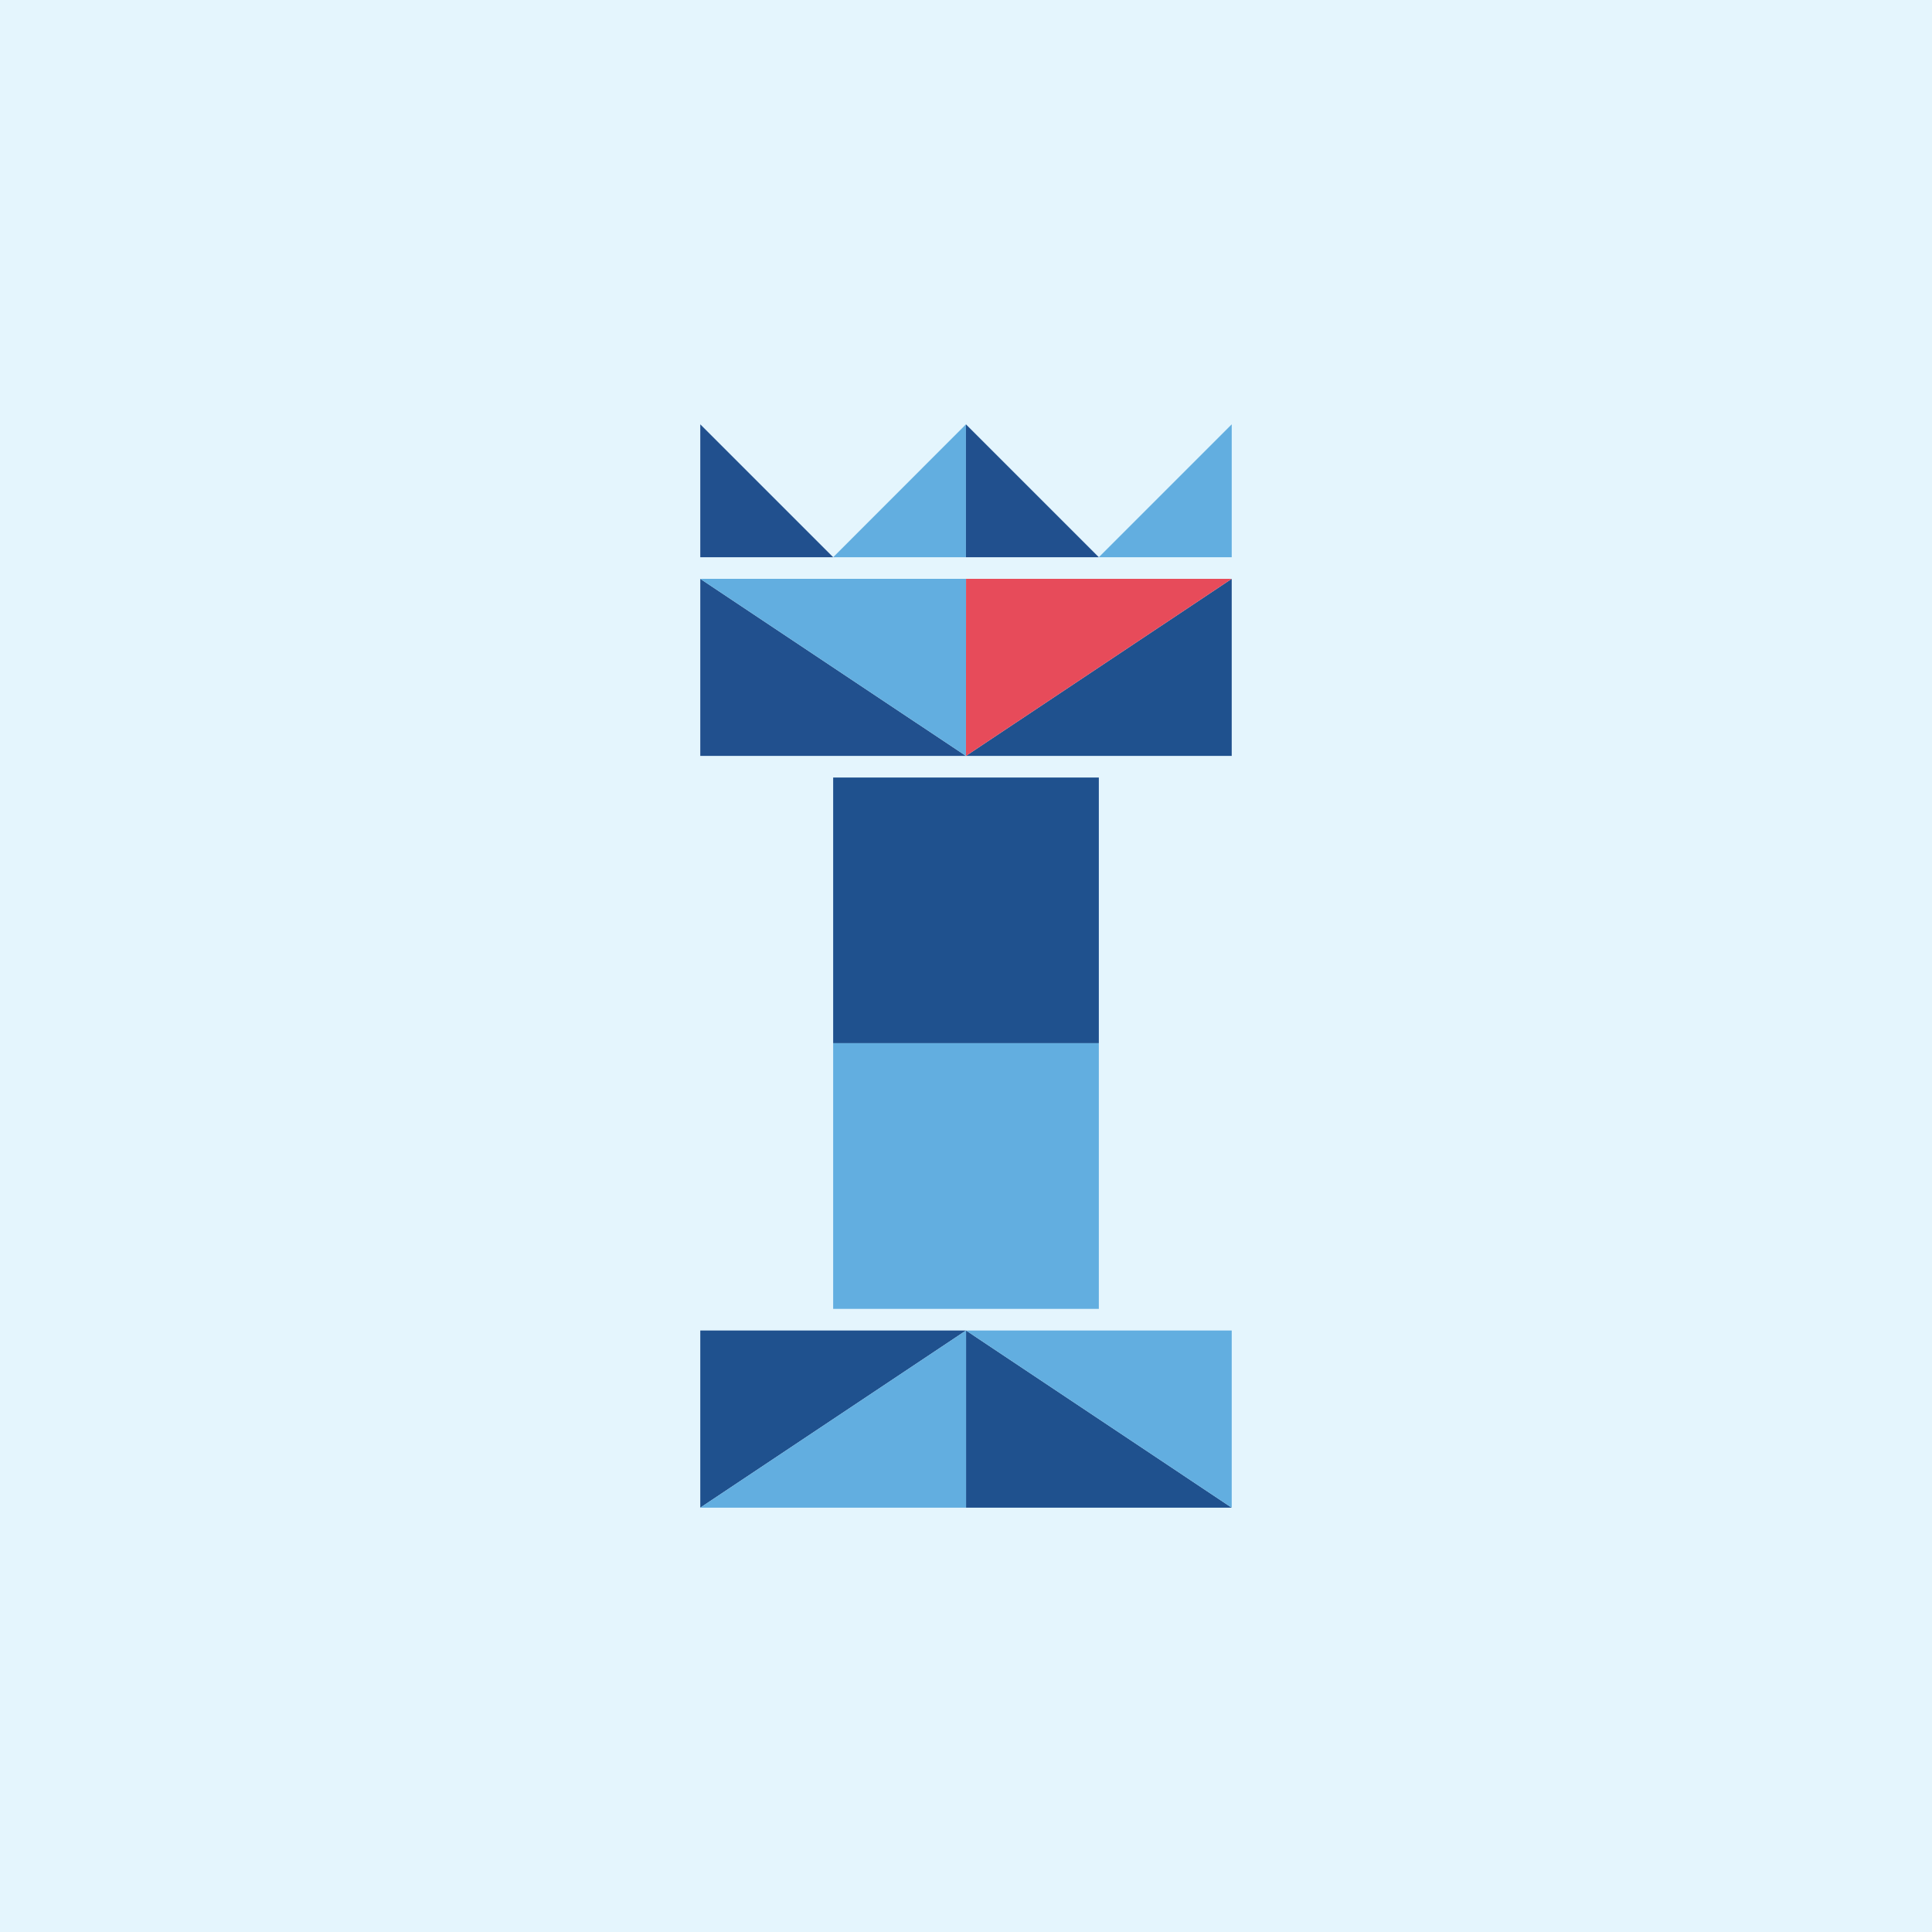 <svg xmlns="http://www.w3.org/2000/svg" viewBox="0 0 199.33 199.33"><defs><style>.cls-1{fill:#e4f5fd;}.cls-2{fill:#21508e;}.cls-3{fill:#62aee0;}.cls-4{fill:#1f518e;}.cls-5{fill:#e74b5a;}</style></defs><g id="Layer_2" data-name="Layer 2"><g id="Layer_3" data-name="Layer 3"><rect class="cls-1" width="199.33" height="199.33"/><polygon class="cls-2" points="85.96 57.49 72.25 57.49 72.25 43.78 85.96 57.49"/><polygon class="cls-3" points="99.66 57.49 85.96 57.49 99.66 43.78 99.66 57.49"/><polygon class="cls-2" points="113.37 57.49 99.66 57.49 99.66 43.78 113.37 57.49"/><polygon class="cls-3" points="127.08 57.49 113.37 57.49 127.08 43.78 127.08 57.49"/><rect class="cls-4" x="85.96" y="80.22" width="27.41" height="27.41"/><rect class="cls-3" x="85.96" y="107.63" width="27.41" height="27.41"/><polygon class="cls-4" points="99.67 137.27 127.08 155.55 99.67 155.55 99.67 137.27"/><polygon class="cls-3" points="127.08 155.55 99.67 137.27 127.08 137.27 127.08 155.55"/><polygon class="cls-4" points="72.25 155.55 72.25 137.27 99.67 137.27 72.25 155.55"/><polygon class="cls-3" points="99.67 137.27 99.67 155.55 72.25 155.55 99.67 137.27"/><polygon class="cls-2" points="72.25 59.72 99.66 77.99 72.25 77.99 72.25 59.72"/><polygon class="cls-3" points="99.66 77.99 72.25 59.72 99.67 59.72 99.66 77.99"/><polygon class="cls-4" points="127.08 59.72 127.08 77.99 99.66 77.99 127.08 59.72"/><polygon class="cls-5" points="99.66 77.99 99.67 59.72 127.08 59.72 99.66 77.99"/></g></g></svg>